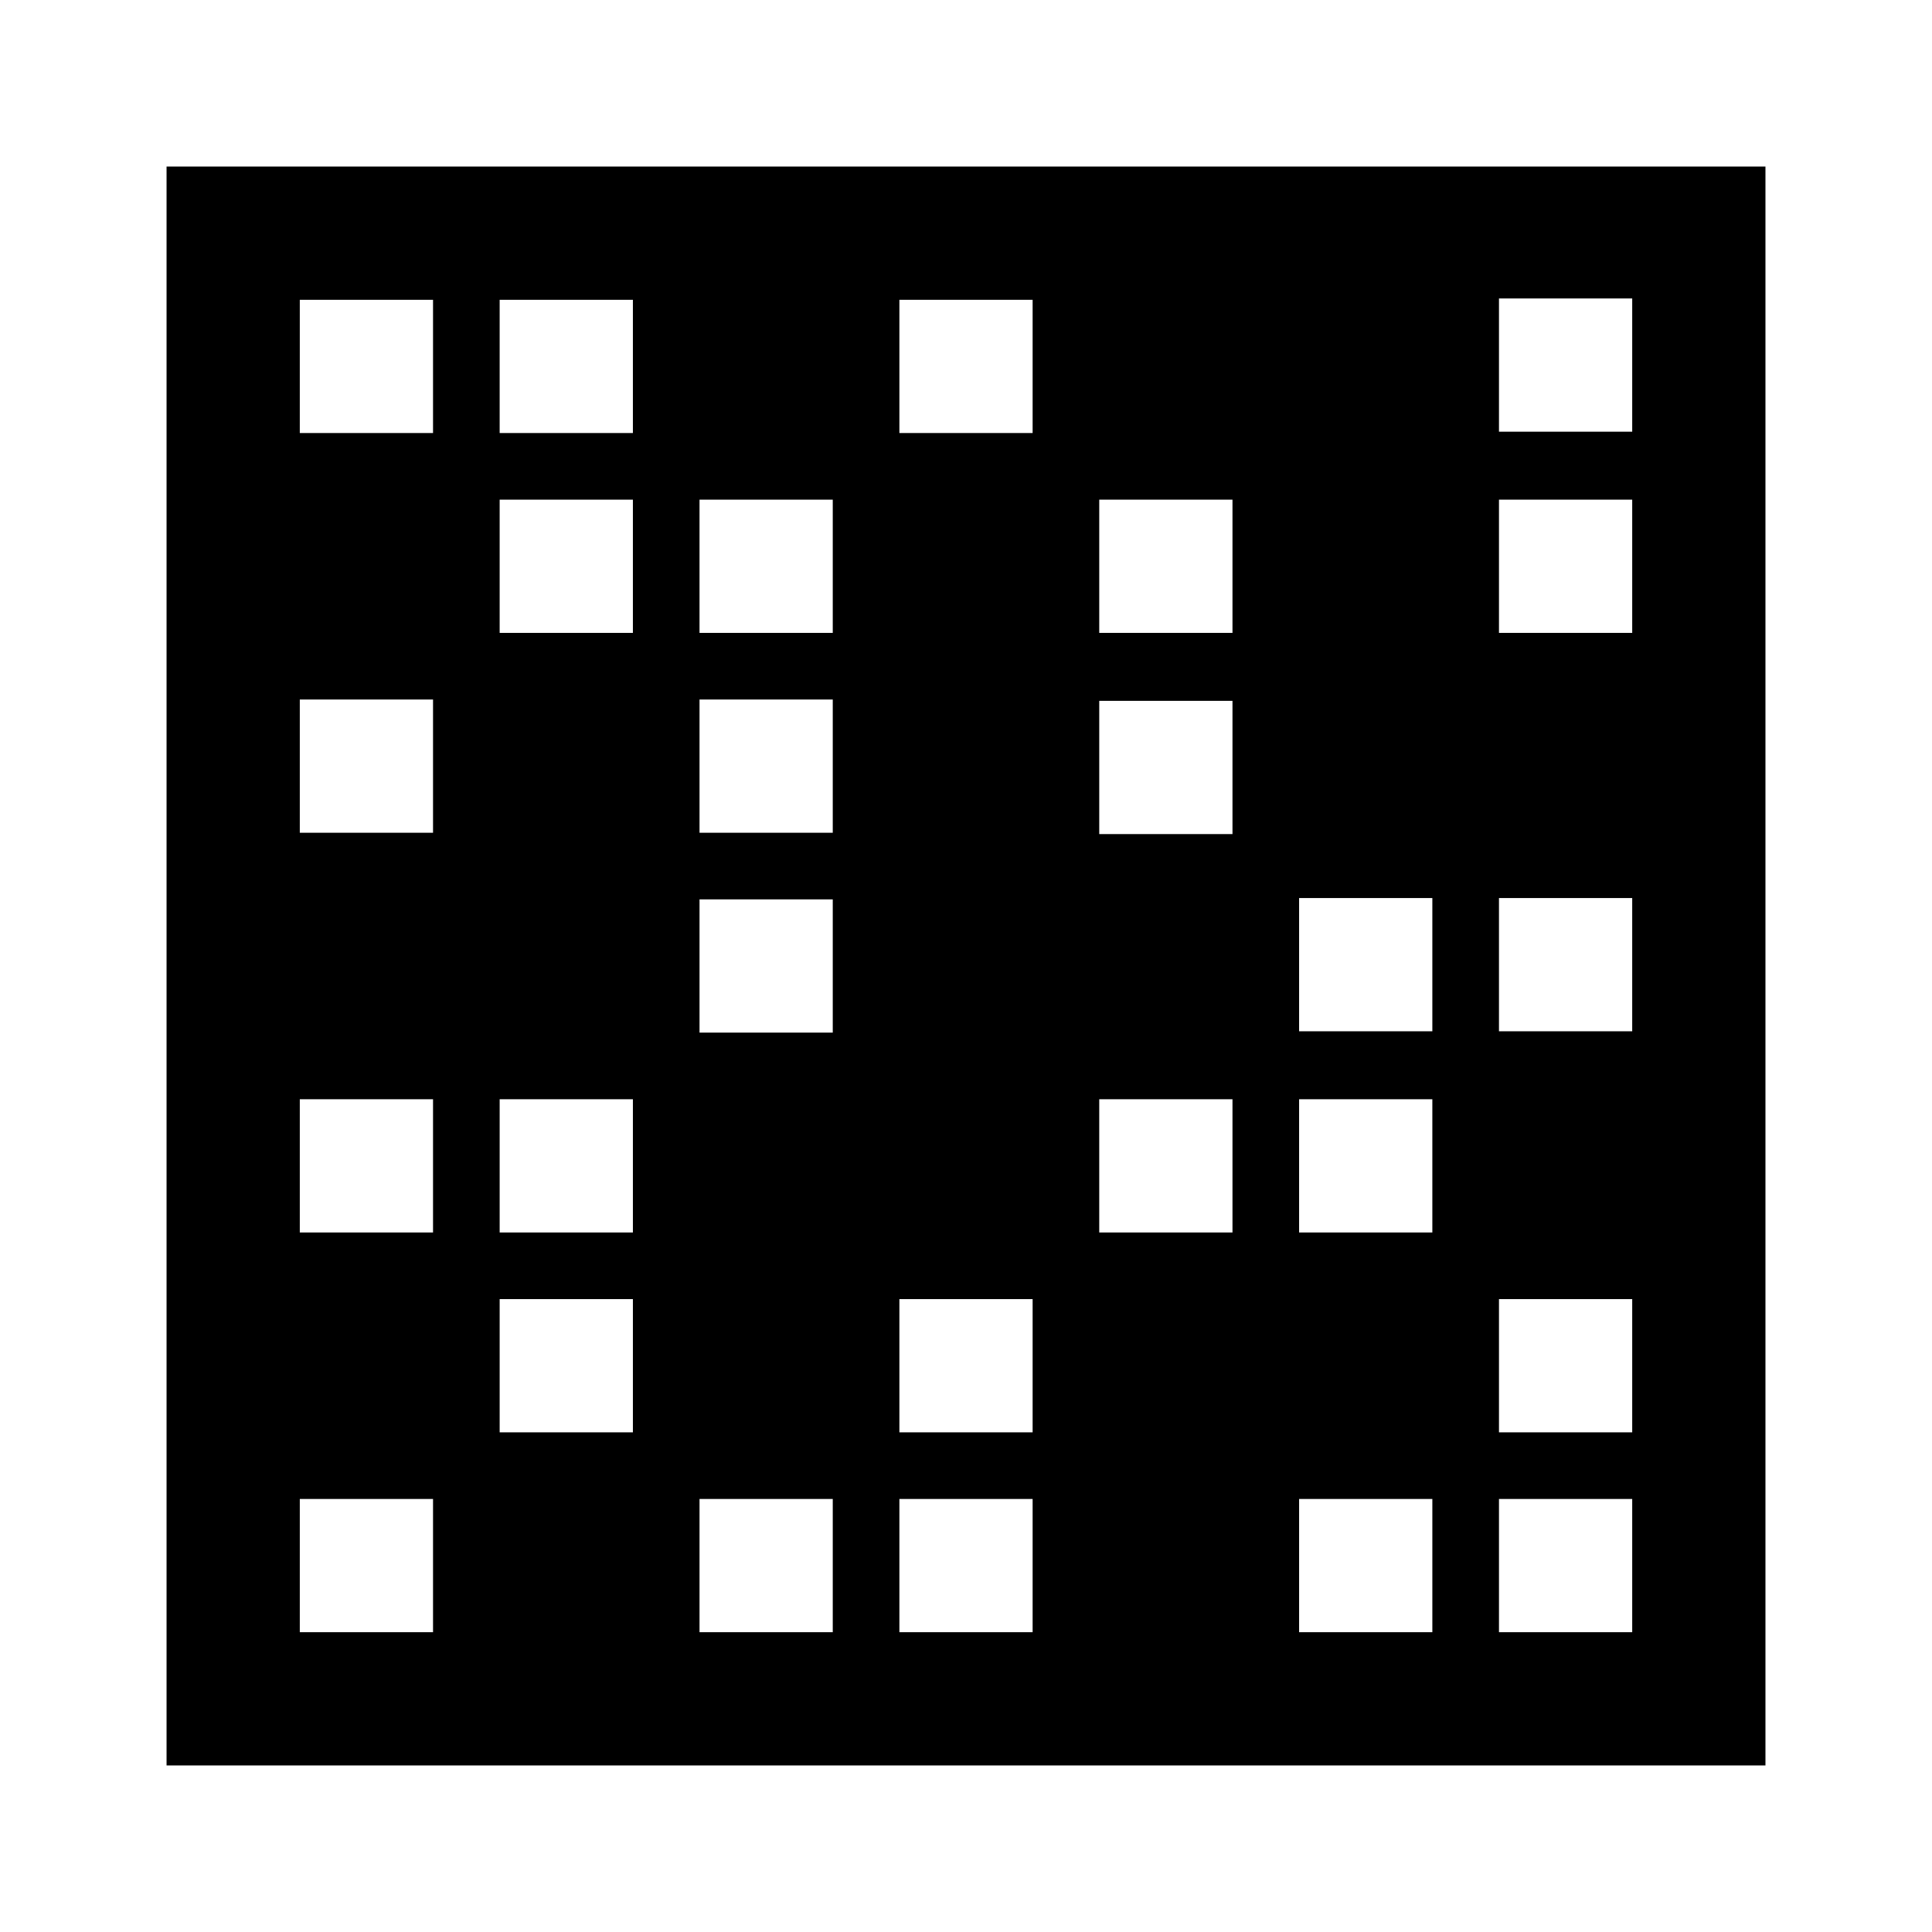 <?xml version="1.0" encoding="UTF-8"?>
<!DOCTYPE svg PUBLIC "-//W3C//DTD SVG 1.1//EN" "http://www.w3.org/Graphics/SVG/1.1/DTD/svg11.dtd">
<svg xmlns="http://www.w3.org/2000/svg" xml:space="preserve" width="580px" height="580px" shape-rendering="geometricPrecision" text-rendering="geometricPrecision" image-rendering="optimizeQuality" fill-rule="nonzero" clip-rule="nonzero" viewBox="0 0 5800 5800" xmlns:xlink="http://www.w3.org/1999/xlink">
	<title>dot_matrix icon</title>
	<desc>dot_matrix icon from the IconExperience.com I-Collection. Copyright by INCORS GmbH (www.incors.com).</desc>
		<path id="curve28"  d="M900 900l0 400 400 0 0 -400 -400 0zm600 0l0 400 400 0 0 -400 -400 0zm0 600l0 400 400 0 0 -400 -400 0zm600 0l0 400 400 0 0 -400 -400 0zm1800 1196l0 400 400 0 0 -400 -400 0zm600 0l0 400 400 0 0 -400 -400 0zm-1200 604l0 400 400 0 0 -400 -400 0zm600 0l0 400 400 0 0 -400 -400 0zm-3000 0l0 400 400 0 0 -400 -400 0zm600 0l0 400 400 0 0 -400 -400 0zm600 1200l0 400 400 0 0 -400 -400 0zm600 0l0 400 400 0 0 -400 -400 0zm1200 0l0 400 400 0 0 -400 -400 0zm600 0l0 400 400 0 0 -400 -400 0zm0 -3604l0 400 400 0 0 -400 -400 0zm0 604l0 400 400 0 0 -400 -400 0zm-1200 0l0 400 400 0 0 -400 -400 0zm0 604l0 400 400 0 0 -400 -400 0zm-1200 -4l0 400 400 0 0 -400 -400 0zm0 600l0 400 400 0 0 -400 -400 0zm600 -1800l0 400 400 0 0 -400 -400 0zm-1800 1200l0 400 400 0 0 -400 -400 0zm600 1800l0 400 400 0 0 -400 -400 0zm-600 600l0 400 400 0 0 -400 -400 0zm1800 -600l0 400 400 0 0 -400 -400 0zm1800 0l0 400 400 0 0 -400 -400 0zm800 -3400l0 4800 -4800 0 0 -4800 4800 0z"/>
</svg>